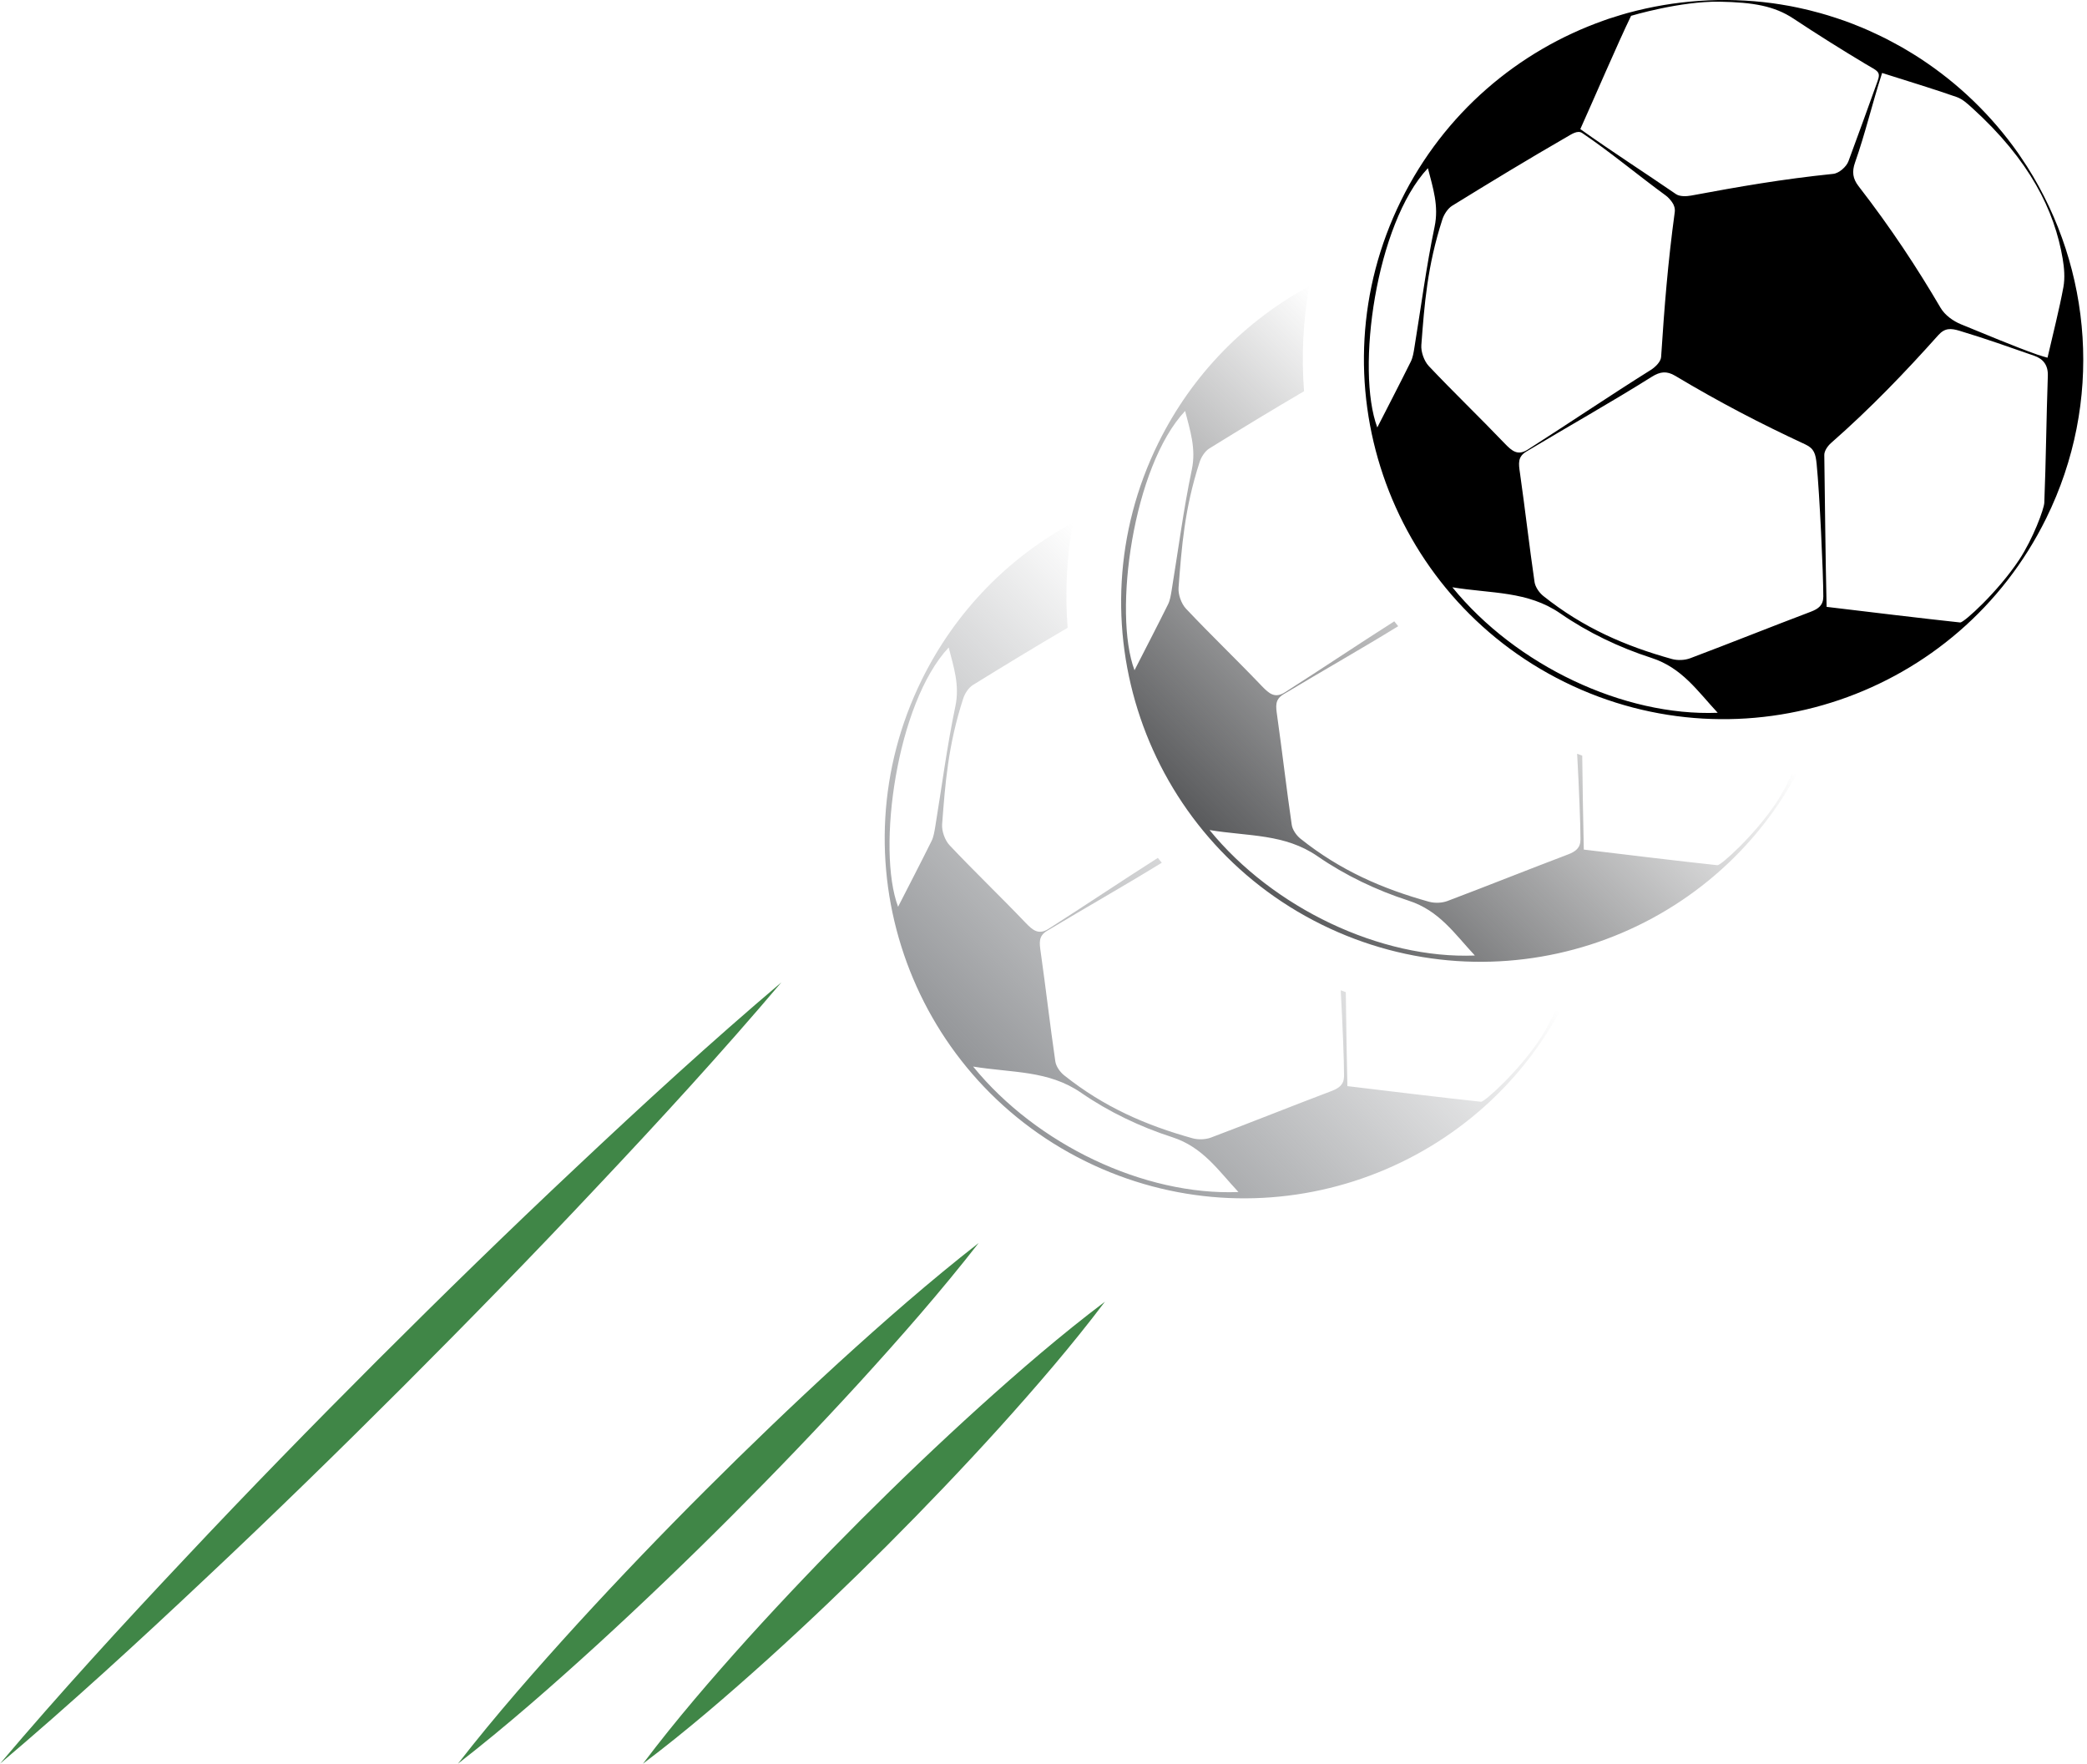 <svg width="213" height="180" viewBox="0 0 213 180" fill="none" xmlns="http://www.w3.org/2000/svg">
<path d="M159.69 69.61C177.876 78.567 199.875 71.088 208.833 52.905C214.699 41 213.516 27.455 206.891 17.007C206.657 16.644 206.421 16.288 206.178 15.934C206.104 15.83 206.04 15.725 205.966 15.621C203.271 11.792 199.875 8.516 195.972 5.965C195.917 5.932 195.859 5.892 195.803 5.855C195.432 5.615 195.054 5.385 194.676 5.16C194.504 5.059 194.331 4.954 194.159 4.853C193.864 4.684 193.563 4.524 193.262 4.361C192.998 4.217 192.73 4.076 192.46 3.937C192.214 3.811 191.965 3.695 191.716 3.575C191.397 3.418 191.077 3.274 190.758 3.129C190.524 3.025 190.287 2.923 190.048 2.822C189.728 2.69 189.406 2.561 189.083 2.435C188.825 2.336 188.567 2.238 188.305 2.143C188.013 2.038 187.722 1.94 187.43 1.845C187.125 1.743 186.818 1.642 186.511 1.553C186.271 1.479 186.031 1.411 185.792 1.344C185.42 1.239 185.048 1.141 184.673 1.049C184.504 1.006 184.332 0.966 184.16 0.929C183.711 0.827 183.26 0.726 182.802 0.64C182.706 0.618 182.614 0.603 182.519 0.588C181.978 0.492 181.44 0.403 180.896 0.327C180.884 0.327 180.869 0.327 180.857 0.323C178.447 0.001 175.967 -0.085 173.448 0.087C170.958 0.256 168.546 0.671 166.229 1.295C166.162 1.316 166.097 1.328 166.036 1.347C165.645 1.454 165.261 1.577 164.877 1.697C164.647 1.768 164.419 1.835 164.192 1.912C164.023 1.971 163.854 2.035 163.688 2.09C154.973 5.17 147.398 11.518 142.991 20.467C134.031 38.65 141.507 60.652 159.69 69.61ZM148.228 59.936C152.219 60.594 155.904 60.292 159.266 62.616C162.071 64.558 165.292 66.091 168.546 67.142C171.674 68.153 173.236 70.519 175.31 72.744C165.688 73.119 154.709 67.898 148.228 59.936ZM184.805 62.434C180.694 63.989 176.613 65.63 172.501 67.179C171.942 67.388 171.207 67.416 170.633 67.256C165.867 65.928 161.589 64.075 157.514 60.827C157.105 60.502 156.694 59.918 156.617 59.404C156.076 55.705 155.658 51.986 155.13 48.286C154.985 47.291 154.881 46.627 155.781 46.083C159.973 43.566 164.447 41.05 168.589 38.45C169.431 37.924 170.098 37.829 170.98 38.358C175.519 41.071 179.64 43.213 184.258 45.358C185.156 45.776 185.303 46.326 185.408 47.361C185.703 50.29 186.09 58.532 186.087 60.886C186.084 61.771 185.592 62.133 184.805 62.434ZM209.002 38.361C208.851 42.678 208.814 46.996 208.642 51.31C208.618 51.943 207.49 54.995 206.079 57.124C203.895 60.425 200.413 63.565 200.063 63.528C196.523 63.153 190.051 62.37 186.425 61.934C186.299 56.648 186.262 51.541 186.188 46.433C186.182 46.022 186.535 45.511 186.883 45.207C190.908 41.676 194.424 38.007 197.822 34.206C198.489 33.462 199.095 33.487 199.998 33.761C202.761 34.593 205.062 35.423 207.607 36.305C208.535 36.624 209.042 37.273 209.002 38.361ZM199.706 9.905C200.296 10.111 200.815 10.593 201.292 11.027C207.186 16.374 209.69 21.502 210.517 26.398C210.674 27.32 210.763 28.352 210.594 29.289C210.182 31.539 209.503 34.181 208.971 36.505C208.971 36.505 208.32 36.33 207.975 36.207C205.394 35.294 202.681 34.123 200.142 33.097C199.35 32.774 198.498 32.166 198.062 31.425C195.638 27.295 193.01 23.297 189.679 18.992C189.095 18.236 188.991 17.526 189.329 16.576C190.367 13.633 191.071 10.593 192.088 7.447C194.706 8.282 197.328 9.069 199.706 9.905ZM183.035 1.894C185.463 3.504 187.937 5.056 190.435 6.552C191.643 7.268 191.975 7.305 191.627 8.276C190.702 10.861 189.608 13.878 188.653 16.457C188.45 17.013 187.697 17.683 187.101 17.744C181.858 18.282 177.495 19.05 172.593 19.96C172.089 20.052 171.419 20.067 171.044 19.806C167.79 17.572 164.585 15.522 161.288 13.175C162.572 10.332 165.151 4.328 166.469 1.614C166.469 1.614 171.478 0.108 175.497 0.173C178.96 0.234 181.099 0.615 183.035 1.894ZM148.209 20.998C152.084 18.608 155.975 16.241 159.917 13.97C160.372 13.712 161.008 13.255 161.475 13.574C164.259 15.443 167.292 17.975 170.003 19.948C170.264 20.135 170.476 20.393 170.645 20.623C170.863 20.919 170.974 21.287 170.925 21.65C170.224 26.809 169.871 31.262 169.533 36.437C169.502 36.913 168.949 37.46 168.494 37.746C164.305 40.373 160.102 43.216 155.938 45.874C154.914 46.532 154.331 46.055 153.556 45.244C151.009 42.58 148.348 40.032 145.818 37.353C145.336 36.837 145.01 35.89 145.063 35.211C145.379 31.038 145.662 27.181 147.207 22.397C147.37 21.893 147.754 21.281 148.209 20.998ZM146.415 23.143C145.56 27.221 145.029 31.367 144.353 35.478C144.276 35.964 144.199 36.474 143.99 36.898C142.85 39.194 141.67 41.468 140.567 43.625C138.37 37.752 140.416 22.833 145.732 17.163C146.252 19.192 146.863 21.008 146.415 23.143Z" fill="black"/>
<path d="M182.834 79.05C182.407 80 181.876 81.029 181.301 81.899C179.116 85.199 175.634 88.337 175.284 88.3C171.744 87.928 165.272 87.141 161.643 86.705C161.566 83.457 161.523 80.273 161.483 77.117C161.308 77.056 161.136 76.994 160.964 76.927C161.151 80.298 161.308 84.164 161.305 85.657C161.305 86.542 160.81 86.905 160.024 87.206C155.915 88.761 151.834 90.402 147.723 91.954C147.163 92.162 146.429 92.187 145.851 92.03C141.085 90.703 136.807 88.847 132.733 85.599C132.324 85.273 131.909 84.692 131.835 84.176C131.294 80.473 130.873 76.758 130.348 73.055C130.207 72.059 130.099 71.395 130.999 70.852C134.822 68.553 138.876 66.26 142.701 63.907C142.563 63.741 142.428 63.578 142.299 63.412C138.577 65.781 134.856 68.285 131.159 70.642C130.136 71.3 129.552 70.821 128.778 70.013C126.233 67.345 123.569 64.801 121.04 62.118C120.558 61.602 120.232 60.655 120.284 59.973C120.604 55.803 120.883 51.944 122.432 47.159C122.592 46.658 122.973 46.047 123.431 45.764C126.633 43.785 129.847 41.827 133.092 39.928C132.816 36.339 132.991 32.74 133.624 29.203C127.171 32.694 121.698 38.146 118.21 45.229C109.252 63.412 116.732 85.414 134.911 94.372C152.667 103.118 174.058 96.194 183.397 78.943C183.206 78.989 183.022 79.022 182.834 79.05ZM119.212 61.676C118.071 63.974 116.888 66.248 115.788 68.402C113.585 62.53 115.635 47.611 120.954 41.941C121.473 43.966 122.085 45.785 121.639 47.921C120.782 51.996 120.253 56.144 119.577 60.256C119.494 60.745 119.421 61.252 119.212 61.676ZM123.446 84.711C127.438 85.368 131.119 85.07 134.481 87.393C137.287 89.332 140.51 90.869 143.762 91.917C146.893 92.928 148.454 95.297 150.525 97.516C140.907 97.894 129.93 92.673 123.446 84.711Z" fill="url(#paint0_linear)"/>
<path d="M158.705 103.191C158.278 104.141 157.746 105.17 157.171 106.04C154.986 109.34 151.505 112.478 151.154 112.441C147.614 112.069 141.143 111.282 137.514 110.846C137.437 107.598 137.394 104.414 137.354 101.258C137.179 101.197 137.006 101.135 136.834 101.068C137.022 104.439 137.179 108.305 137.175 109.798C137.175 110.683 136.681 111.046 135.894 111.347C131.786 112.902 127.705 114.543 123.593 116.095C123.034 116.304 122.299 116.328 121.722 116.171C116.955 114.844 112.678 112.988 108.603 109.74C108.194 109.414 107.779 108.833 107.706 108.317C107.165 104.614 106.744 100.899 106.218 97.196C106.077 96.2 105.969 95.536 106.87 94.993C110.693 92.694 114.746 90.401 118.572 88.048C118.433 87.882 118.298 87.719 118.169 87.553C114.448 89.922 110.726 92.427 107.03 94.784C106.006 95.441 105.422 94.962 104.648 94.153C102.104 91.486 99.439 88.942 96.91 86.259C96.428 85.743 96.102 84.796 96.154 84.114C96.474 79.944 96.754 76.085 98.302 71.3C98.462 70.799 98.843 70.187 99.301 69.905C102.503 67.926 105.717 65.968 108.963 64.069C108.686 60.48 108.861 56.882 109.494 53.344C103.041 56.835 97.568 62.287 94.08 69.37C85.122 87.553 92.602 109.555 110.782 118.513C128.537 127.259 149.928 120.335 159.267 103.084C159.077 103.127 158.889 103.16 158.705 103.191ZM95.082 85.817C93.942 88.115 92.759 90.389 91.659 92.543C89.455 86.671 91.505 71.752 96.824 66.082C97.344 68.107 97.955 69.926 97.51 72.062C96.652 76.137 96.124 80.285 95.448 84.397C95.362 84.882 95.291 85.389 95.082 85.817ZM99.317 108.849C103.308 109.506 106.99 109.208 110.352 111.531C113.157 113.47 116.381 115.007 119.632 116.055C122.763 117.066 124.324 119.435 126.396 121.654C116.777 122.032 105.8 116.814 99.317 108.849Z" fill="url(#paint1_linear)"/>
<path d="M99.88 126.859C95.999 131.835 91.857 136.548 87.631 141.182C83.397 145.804 79.061 150.325 74.633 154.753C70.207 159.184 65.687 163.52 61.065 167.754C56.434 171.98 51.721 176.122 46.739 179.997C50.614 175.016 54.76 170.305 58.982 165.671C63.217 161.049 67.552 156.529 71.984 152.104C76.415 147.676 80.932 143.34 85.554 139.105C90.191 134.883 94.905 130.741 99.88 126.859Z" fill="#408647"/>
<path d="M79.747 100.256C73.65 107.45 67.292 114.38 60.839 121.22C54.404 128.076 47.837 134.8 41.196 141.45C34.549 148.093 27.826 154.66 20.97 161.095C14.13 167.545 7.197 173.903 0 179.997C6.094 172.8 12.452 165.867 18.902 159.027C25.337 152.171 31.904 145.447 38.547 138.801C45.197 132.16 51.921 125.593 58.777 119.158C65.623 112.711 72.553 106.353 79.747 100.256Z" fill="#408647"/>
<path d="M112.77 132.845C109.39 137.323 105.745 141.536 102.021 145.672C98.287 149.796 94.446 153.815 90.519 157.746C86.591 161.676 82.572 165.517 78.448 169.251C74.315 172.975 70.102 176.62 65.618 180C68.995 175.52 72.64 171.303 76.364 167.17C80.101 163.046 83.939 159.027 87.87 155.1C91.8 151.172 95.819 147.331 99.943 143.598C104.076 139.87 108.293 136.225 112.77 132.845Z" fill="#408647"/>
<defs>
<linearGradient id="paint0_linear" x1="125.171" y1="87.422" x2="158.515" y2="54.078" gradientUnits="userSpaceOnUse">
<stop offset="2.23767e-07" stop-color="#58595B"/>
<stop offset="1" stop-color="#636466" stop-opacity="0"/>
</linearGradient>
<linearGradient id="paint1_linear" x1="101.041" y1="111.561" x2="134.385" y2="78.217" gradientUnits="userSpaceOnUse">
<stop offset="2.23767e-07" stop-color="#939598"/>
<stop offset="1" stop-color="#939598" stop-opacity="0"/>
</linearGradient>
</defs>
</svg>

